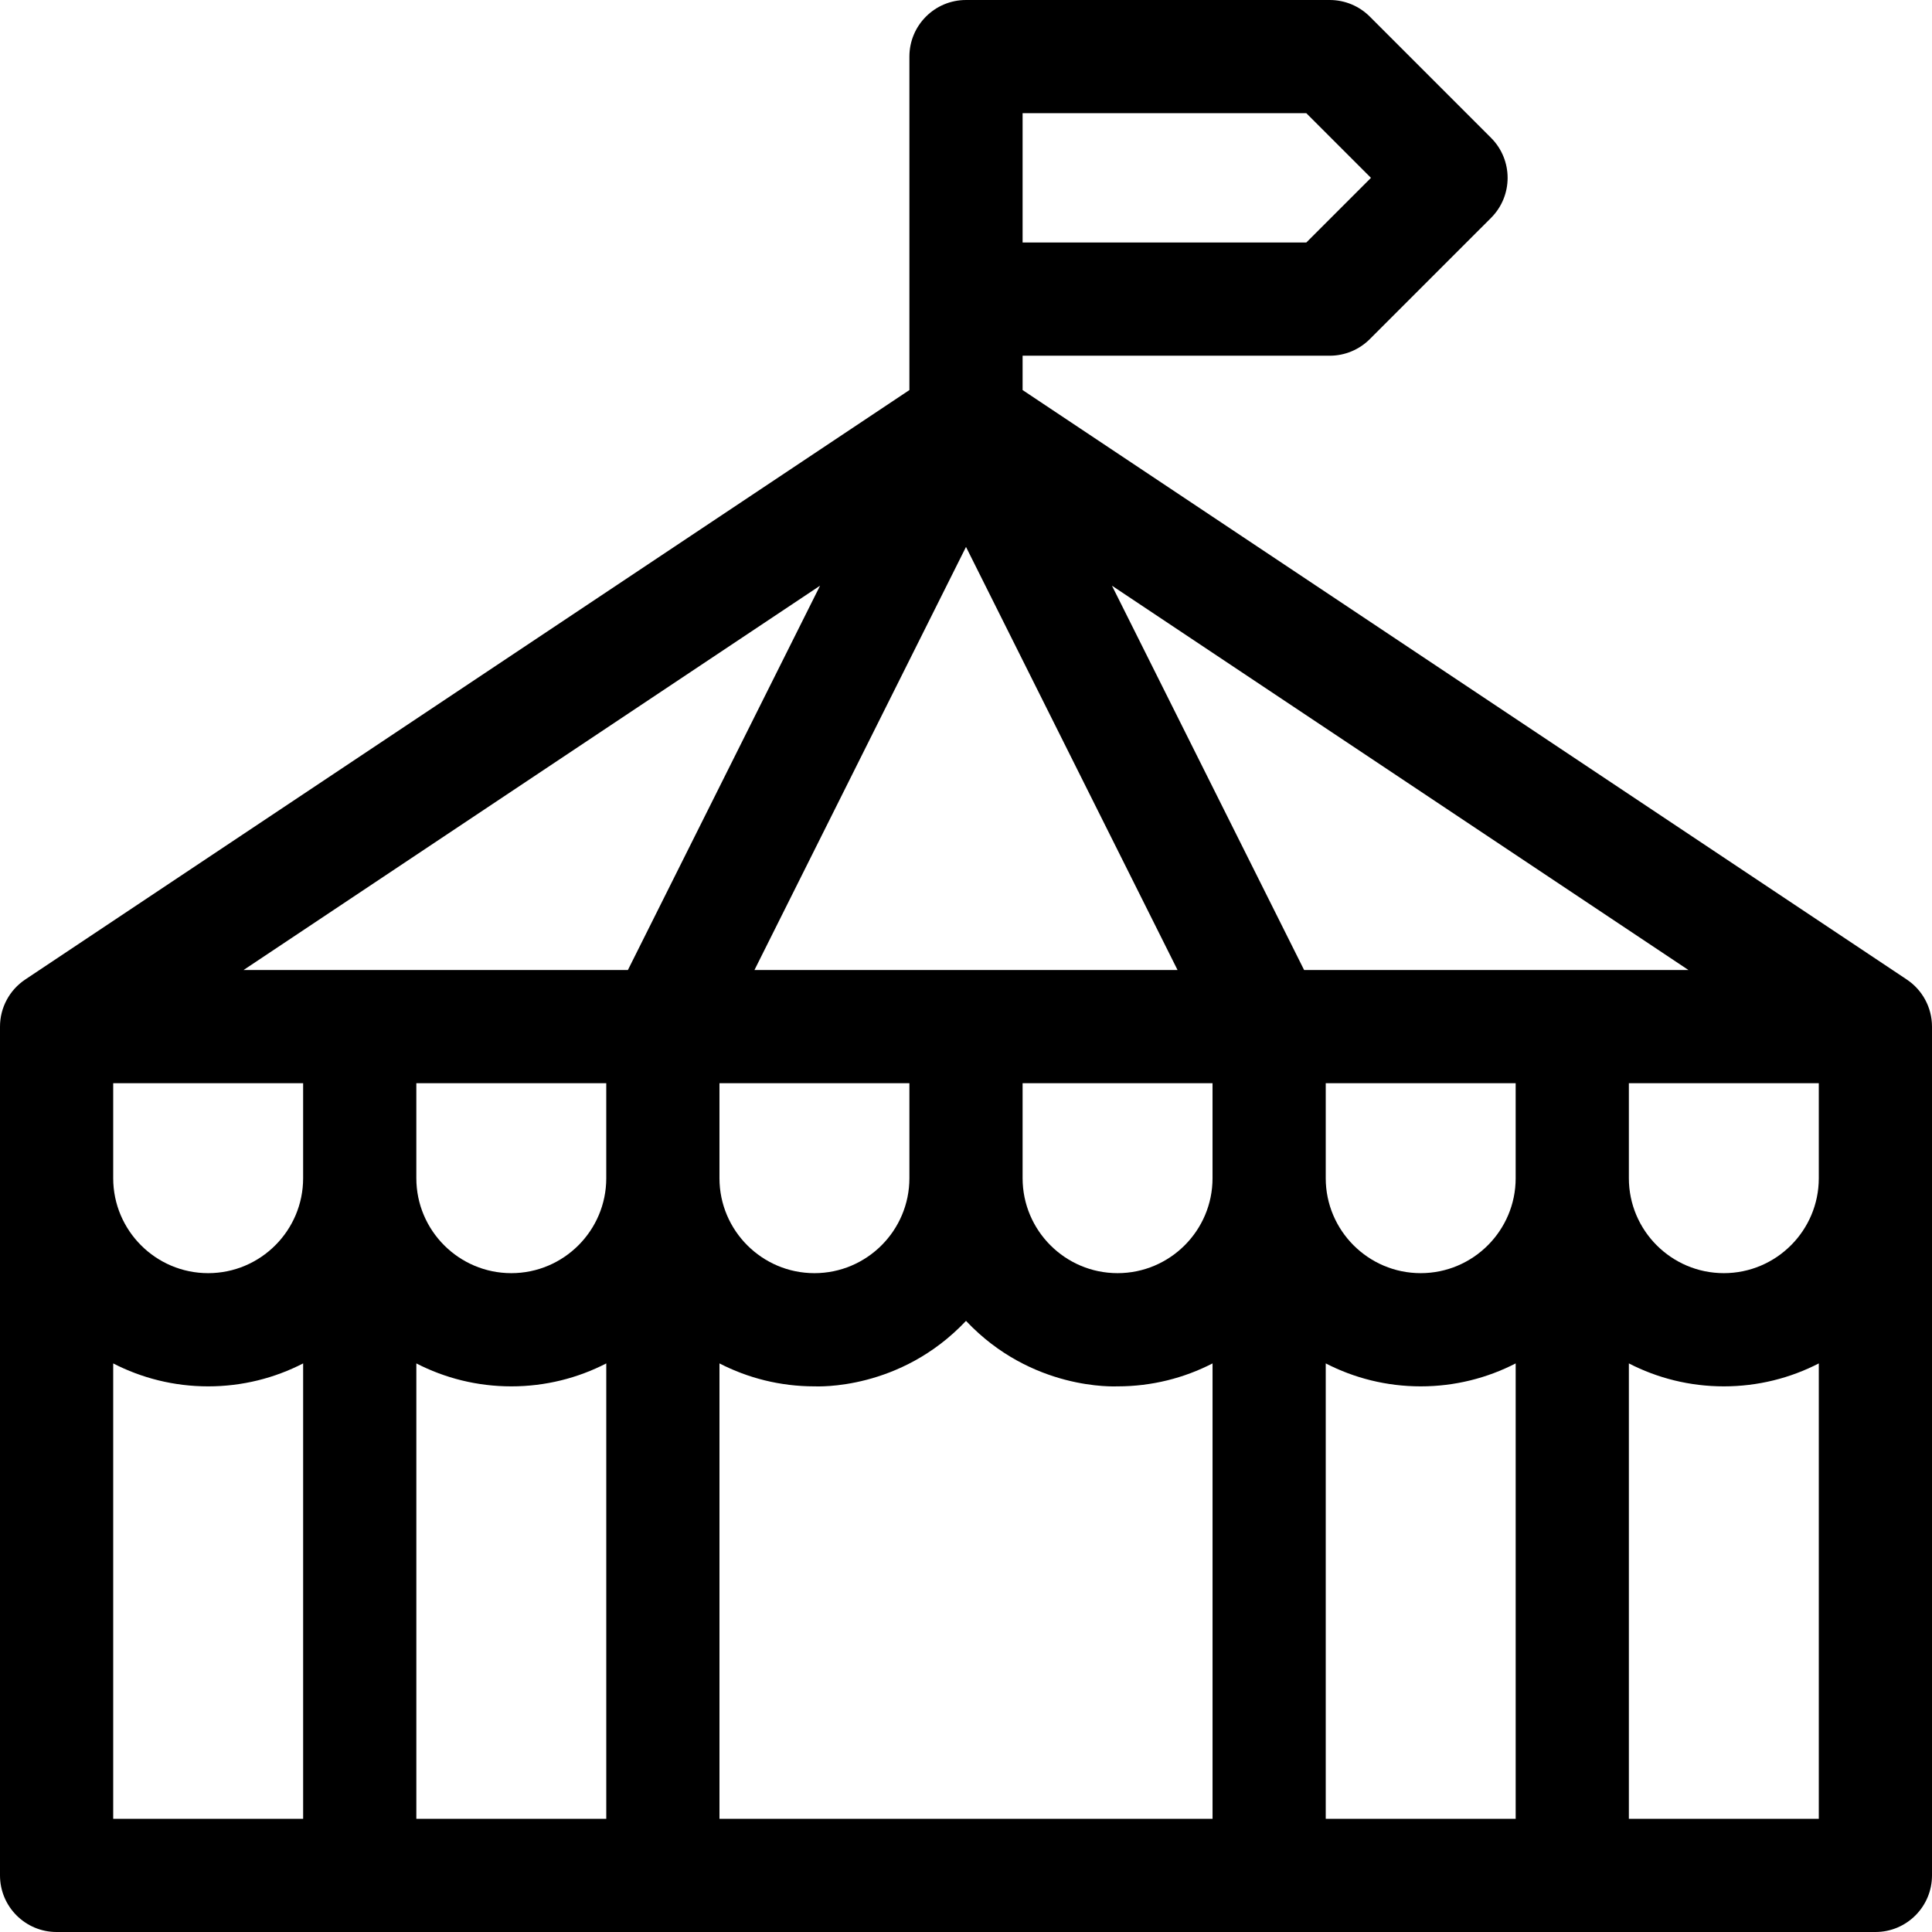 <svg id="Layer_1" enable-background="new 0 0 512 512" height="512" viewBox="0 0 512 512" width="512" xmlns="http://www.w3.org/2000/svg"><path d="m505.322 259.587-234.322-156.215v-9.105h81.399c3.978 0 7.794-1.58 10.607-4.394l32.134-32.133c5.858-5.858 5.858-15.355 0-21.213l-32.134-32.134c-2.813-2.813-6.628-4.393-10.606-4.393h-96.4c-8.284 0-15 6.716-15 15v88.372l-234.322 156.215c-4.173 2.782-6.678 7.465-6.678 12.481v224.932c0 8.284 6.716 15 15 15h482c8.284 0 15-6.716 15-15v-224.932c0-5.016-2.505-9.699-6.678-12.481zm-234.322-229.587h75.187l17.133 17.133-17.133 17.133h-75.187zm-15 114.941 56.063 112.126h-112.126zm-15 142.126v25.167c0 13.877-11.29 25.167-25.167 25.167s-25.167-11.29-25.167-25.167v-25.167zm-160.667 194.933h-50.333v-120.682c7.55 3.887 16.106 6.082 25.167 6.082s17.617-2.195 25.167-6.082v120.682zm0-169.767c0 13.877-11.29 25.167-25.167 25.167s-25.166-11.29-25.166-25.167v-25.167h50.333zm80.334 169.767h-50.333v-120.682c7.55 3.887 16.106 6.082 25.167 6.082s17.617-2.195 25.167-6.082v120.682zm0-169.767c0 13.877-11.29 25.167-25.167 25.167s-25.167-11.29-25.167-25.167v-25.167h50.333v25.167zm-96.125-55.166 152.782-101.854-50.927 101.854zm256.791 224.933h-130.666v-120.682c7.55 3.887 16.106 6.082 25.167 6.082.682 0 22.691 1.176 40.167-17.354 17.461 18.535 39.488 17.354 40.167 17.354 9.061 0 17.617-2.195 25.167-6.082v120.682zm0-169.767c0 13.877-11.29 25.167-25.167 25.167s-25.166-11.29-25.166-25.167v-25.167h50.333zm-26.656-157.021 152.782 101.854h-101.855zm106.99 326.788h-50.333v-120.682c7.55 3.887 16.106 6.082 25.167 6.082s17.617-2.195 25.167-6.082v120.682zm0-169.767c0 13.877-11.29 25.167-25.167 25.167s-25.167-11.29-25.167-25.167v-25.167h50.333v25.167zm80.333 169.767h-50.333v-120.682c7.55 3.887 16.106 6.082 25.167 6.082s17.617-2.195 25.167-6.082v120.682zm0-169.767c0 13.877-11.29 25.167-25.167 25.167s-25.167-11.29-25.167-25.167v-25.167h50.334z"/></svg>